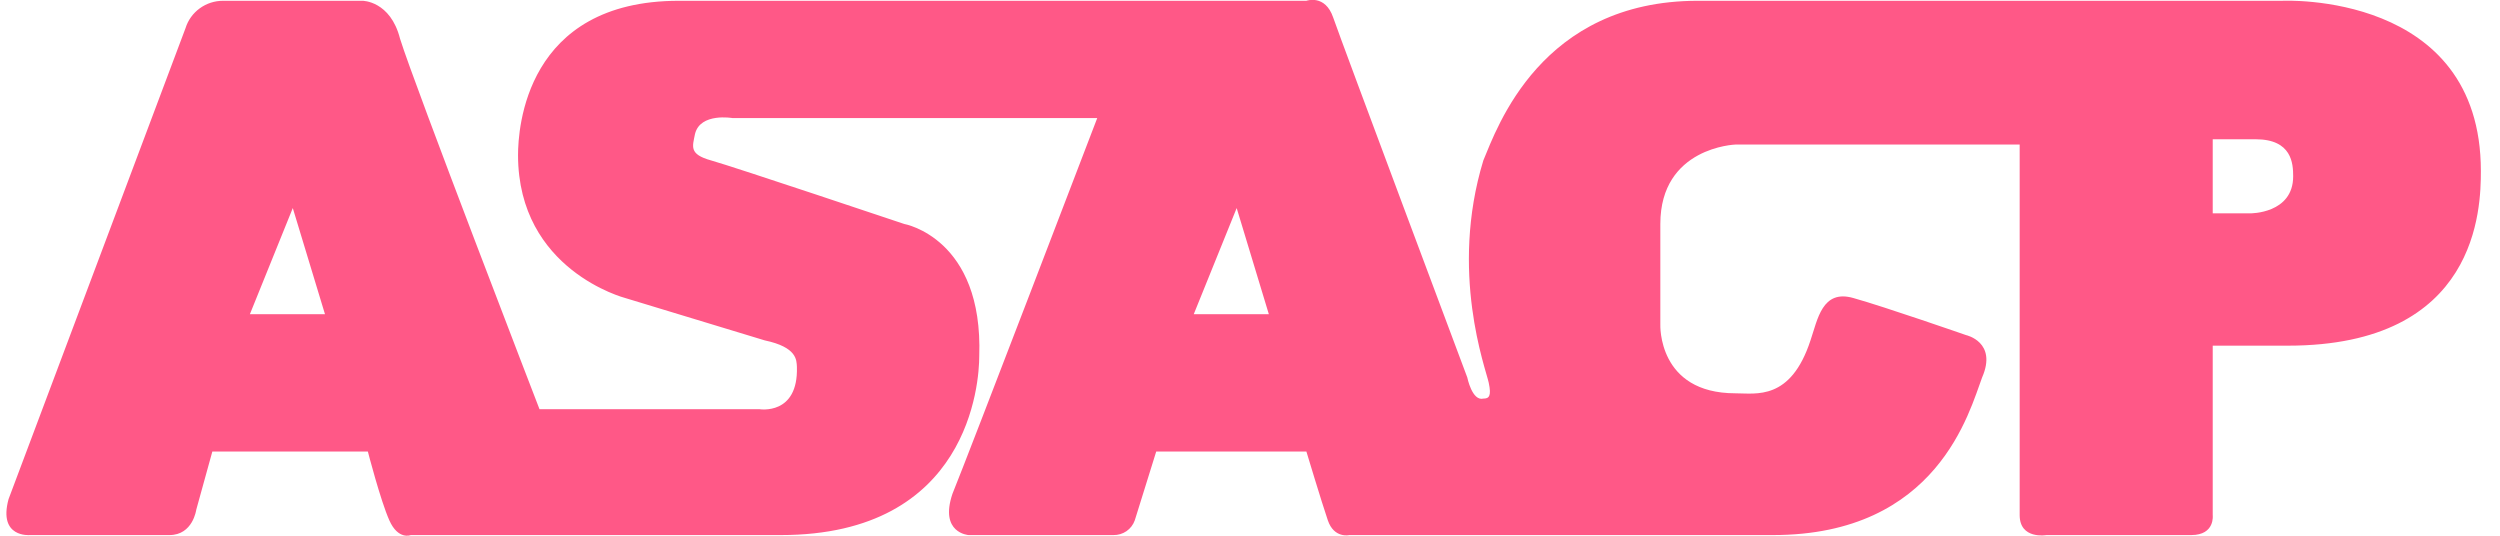<svg width="112" height="24" viewBox="0 0 112 24" fill="none" xmlns="http://www.w3.org/2000/svg">
<g clip-path="url(#clip0_2640_14288)">
<path fill-rule="evenodd" clip-rule="evenodd" d="M0.383 22.362L8.312 1.26C8.422 0.905 8.645 0.594 8.948 0.374C9.251 0.153 9.617 0.035 9.994 0.035H16.24C16.24 0.035 17.49 0.033 17.922 1.734C18.556 3.783 24.169 18.331 24.169 18.331H34.02C34.02 18.331 35.77 18.625 35.701 16.435C35.684 16.137 35.716 15.557 34.26 15.249C32.602 14.742 28.013 13.352 28.013 13.352C28.013 13.352 23.212 12.11 23.208 6.95C23.208 5.776 23.531 0.035 30.416 0.035H58.526C58.526 0.035 59.367 -0.269 59.727 0.785C60.088 1.84 65.734 16.909 65.734 16.909C65.734 16.909 65.95 17.983 66.454 17.857C66.706 17.857 66.825 17.754 66.695 17.146C66.564 16.516 64.926 12.197 66.454 7.187C67.065 5.735 69.023 0.035 76.065 0.035H102.253C102.253 0.035 111.143 -0.4 111.143 7.662C111.143 9.324 111.028 15.486 102.493 15.486H99.13V23.074C99.13 23.074 99.246 23.971 98.169 23.971H91.682C91.682 23.971 90.481 24.183 90.481 23.074V6.476H77.747C77.747 6.476 74.383 6.59 74.383 10.033V14.538C74.383 14.538 74.254 17.62 77.747 17.62C78.677 17.62 80.221 17.959 81.11 15.249C81.43 14.318 81.629 12.949 83.032 13.352C84.467 13.755 88.078 15.012 88.078 15.012C88.078 15.012 89.492 15.318 88.799 16.909C88.232 18.406 86.824 23.971 79.428 23.971H60.448C60.448 23.971 59.767 24.133 59.487 23.311C59.207 22.489 58.526 20.228 58.526 20.228H51.799L50.838 23.311C50.769 23.507 50.639 23.677 50.467 23.796C50.294 23.915 50.087 23.976 49.877 23.971H43.39C43.39 23.971 42.077 23.884 42.669 22.125C43.387 20.366 49.156 5.29 49.156 5.29H32.818C32.818 5.29 31.371 5.035 31.136 6.002C31.028 6.563 30.851 6.907 31.857 7.187C32.863 7.468 40.507 10.033 40.507 10.033C40.507 10.033 44.056 10.659 43.87 15.96C43.87 17.142 43.426 23.971 34.98 23.971H18.403C18.403 23.971 17.84 24.205 17.442 23.311C17.044 22.417 16.48 20.228 16.48 20.228H9.513L8.792 22.837C8.792 22.837 8.643 23.971 7.591 23.971H1.344C1.344 23.971 -0.091 24.11 0.383 22.362ZM53.48 14.076L55.403 9.321L56.844 14.076H53.48ZM11.195 14.076L13.117 9.321L14.559 14.076H11.195ZM99.13 6.239V9.558H100.812C100.812 9.558 102.734 9.579 102.734 7.899C102.734 7.33 102.678 6.239 101.052 6.239H99.13Z" fill="#FF5887"/>
</g>
<defs>
<clipPath id="clip0_2640_14288">
<rect width="110.857" height="24" fill="white" transform="translate(0.286)"/>
</clipPath>
</defs>
</svg>

